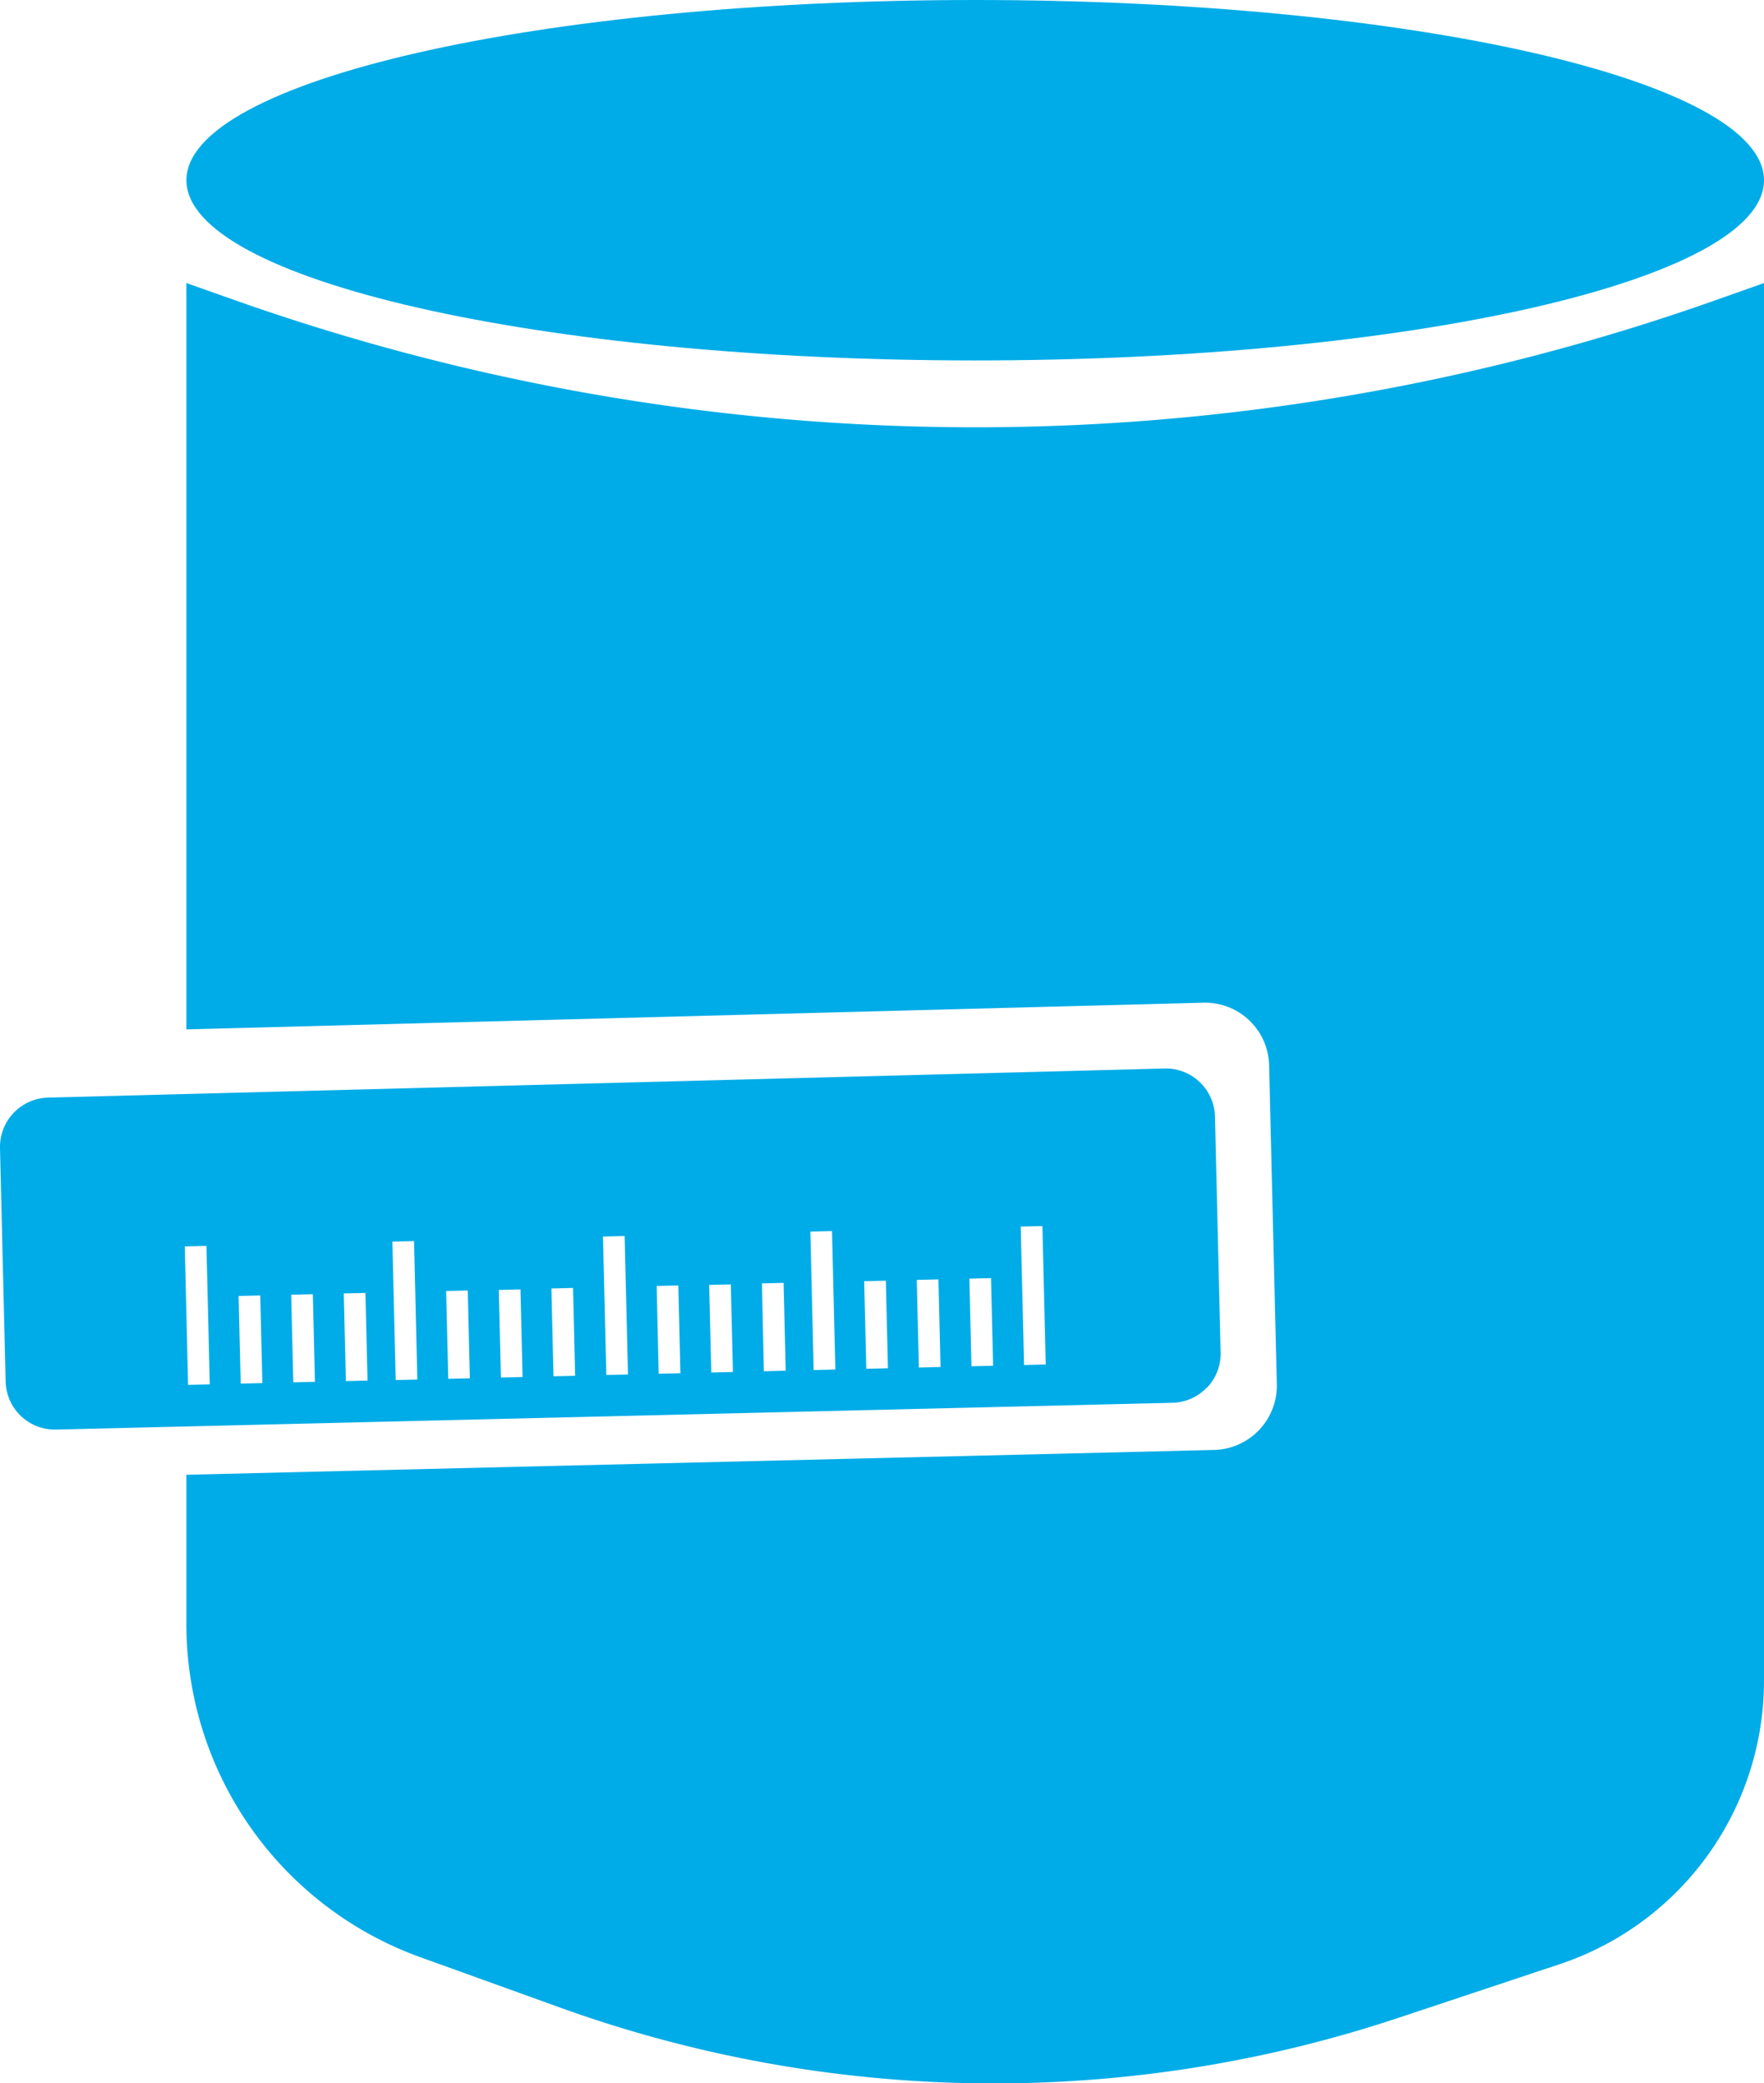 <svg id="Layer_1" style="width: 40%; margin: 7px 0;" data-name="Layer 1" xmlns="http://www.w3.org/2000/svg" viewBox="0 0 385.4 455"><title>measure-liquid</title><g id="NewGroupe0"><path d="M54.36,322.05l-4.74.11-.72-30.23,4.73-.12.73,30.24Zm11.49-.28-4.73.12-.46-19.14,4.73-.11.46,19.13Zm11.49-.27-4.73.11-.46-19.13,4.73-.12.46,19.14Zm11.49-.28-4.73.12-.46-19.14,4.73-.11.46,19.13ZM99.71,321l-4.73.11-.72-30.23,4.73-.11L99.71,321Zm11.49-.27-4.73.11L106,301.67l4.73-.12.45,19.14Zm11.5-.28-4.73.11-.46-19.13,4.73-.11.46,19.13Zm11.49-.27-4.73.11L129,301.12l4.73-.12.46,19.14Zm11.49-.28L141,320l-.73-30.23,4.73-.11.73,30.23Zm11.49-.28-4.73.12L152,300.56l4.73-.11.46,19.13Zm11.49-.27-4.73.11-.46-19.13,4.73-.11.46,19.13Zm11.49-.28-4.73.12L175,300l4.73-.11.46,19.13Zm10.89-.26-4.74.12-.72-30.24,4.73-.11.73,30.23Zm11.49-.27-4.73.11-.46-19.13,4.73-.11.46,19.13Zm11.49-.28-4.73.12-.46-19.14,4.73-.11.46,19.13Zm11.49-.27-4.73.11-.46-19.13,4.73-.12.46,19.14Zm11.49-.28-4.73.12-.73-30.24,4.74-.11.72,30.23Zm35.21,5.09a10.67,10.67,0,0,0,3-7.68l-1.23-51.55a10.76,10.76,0,0,0-11-10.5L19,259.43a10.78,10.78,0,0,0-10.47,11l1.23,51a10.76,10.76,0,0,0,10.74,10.5h.27l243.9-5.85a10.71,10.71,0,0,0,7.53-3.33Z" transform="translate(-8.53 -19.71)" style="fill:#00ace7"/><rect x="266.64" y="295.37" style="fill:#00ace7"/><path d="M221.59,19.71c-95.17,0-172.33,17.63-172.33,39.36s77.16,39.36,172.33,39.36S393.93,80.81,393.93,59.07,316.77,19.71,221.59,19.71Z" transform="translate(-8.53 -19.71)" style="fill:#00ace7"/><path d="M100.36,447.16l30.52,11a279.7,279.7,0,0,0,183.19,2.24l35.21-11.71a65.27,65.27,0,0,0,44.65-61.93V81.53l-10.86,3.84a485.13,485.13,0,0,1-322.94,0L49.25,81.53v163L271.4,238.7a14,14,0,0,1,14.41,13.71L287.49,322a14.06,14.06,0,0,1-13.71,14.38L49.25,341.8v32.62a77.32,77.32,0,0,0,51.11,72.74Z" transform="translate(-8.53 -19.71)" style="fill:#00ace7"/></g></svg>
